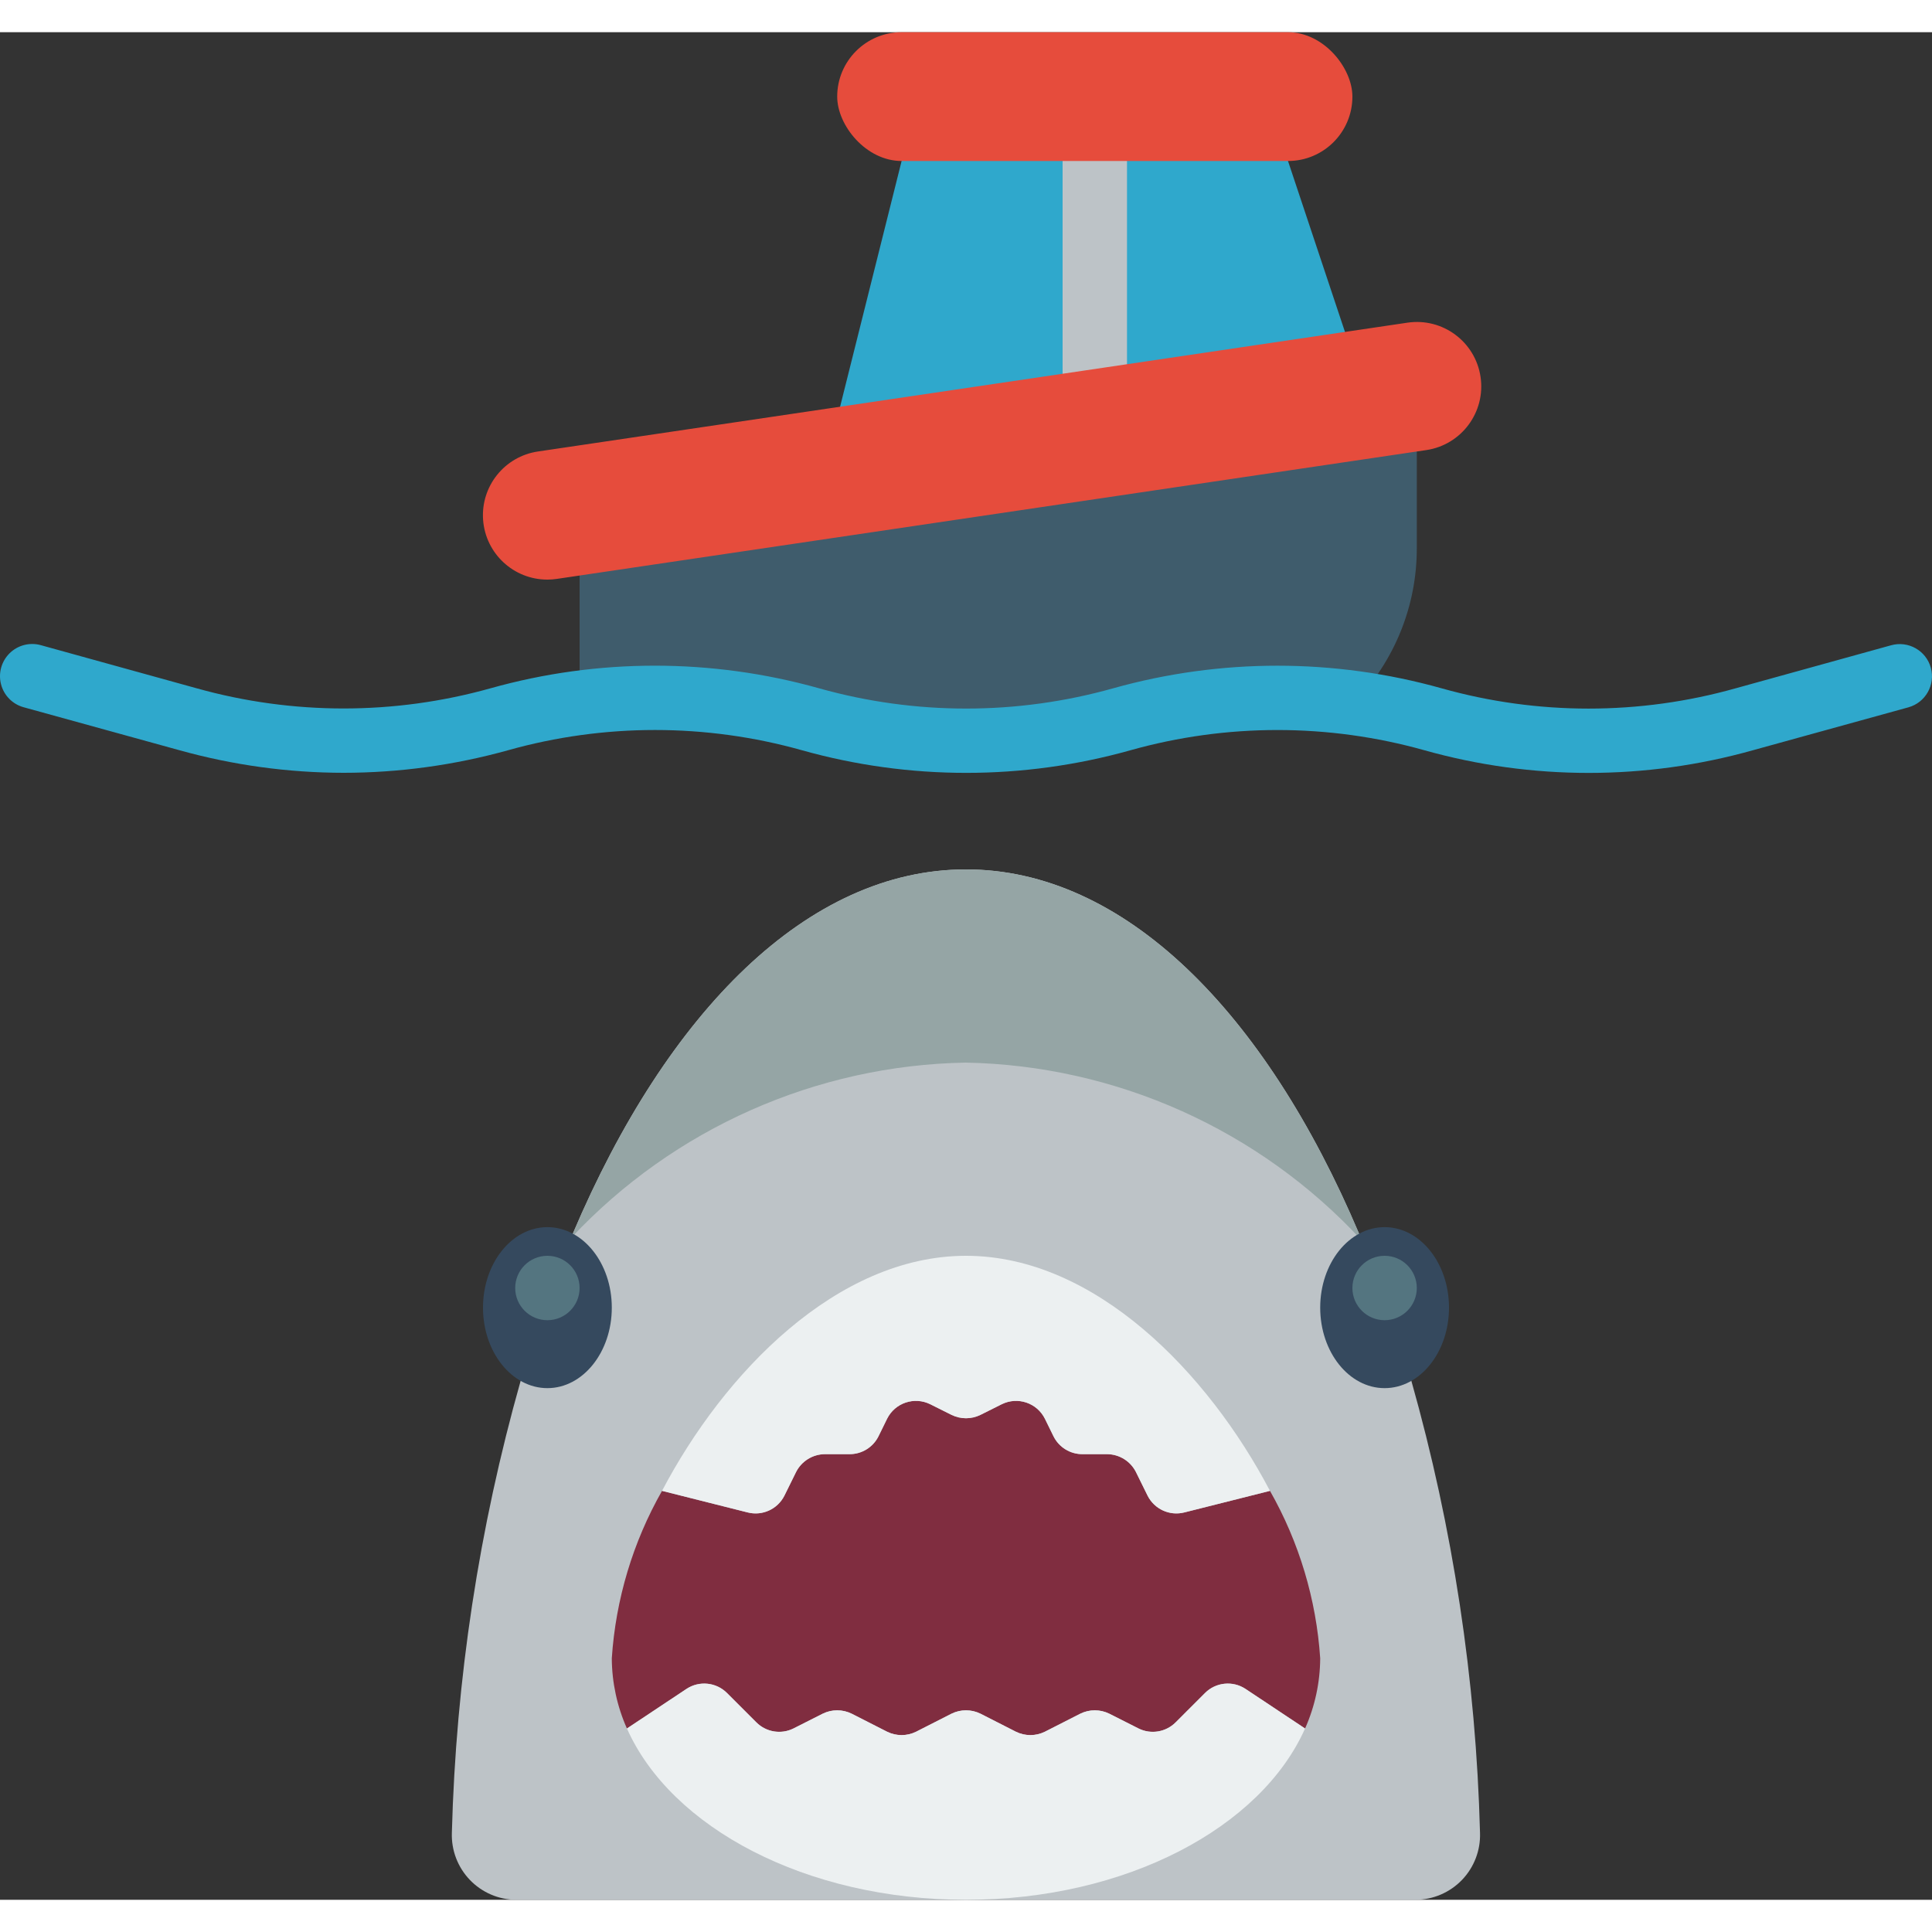 <svg height="512" viewBox="0 0 60 58" width="512" xmlns="http://www.w3.org/2000/svg"><rect x="0" y="0" width="60" height="58" fill="#333333" stroke="none"/><g id="Page-1" fill="none" fill-rule="evenodd"><g id="069---Shark-Attack" fill-rule="nonzero"><path id="Shape" d="m42 10-2.3-6.9-11.405-.277-2.533 10.117z" fill="#2fa8cc"/><path id="Shape" d="m34 12c-.552 0-1-.448-1-1v-8c0-.552.448-1 1-1s1 .448 1 1v8c0 .552-.448 1-1 1z" fill="#bdc3c7"/><path id="Shape" d="m16.17 41.88c-1.293 4.572-2.011 9.287-2.137 14.037-.019.544.182 1.072.559 1.465.377.393.897.616 1.441.618h27.93c.544-.003 1.064-.226 1.441-.618.377-.393.579-.921.559-1.465-.124-4.75-.84-9.465-2.133-14.037l-1.62-4.56c-2.93-6.92-7.31-11.32-12.21-11.32s-9.27 4.39-12.21 11.31z" fill="#bdc3c7"/><path id="Shape" d="m41 50.5c-.004.751-.164 1.494-.47 2.18l-1.85-1.23c-.397-.262-.924-.208-1.26.13l-.91.91c-.303.303-.766.38-1.15.19l-.91-.46c-.284-.14-.616-.14-.9 0l-1.1.56c-.284.14-.616.14-.9 0l-1.1-.56c-.284-.14-.616-.14-.9 0l-1.1.56c-.284.14-.616.14-.9 0l-1.1-.56c-.284-.14-.616-.14-.9 0l-.91.46c-.384.19-.847.113-1.15-.19l-.91-.91c-.336-.338-.863-.392-1.26-.13l-1.85 1.23c-.306-.686-.466-1.429-.47-2.18.121-1.829.654-3.607 1.56-5.2l2.66.67c.455.116.929-.101 1.14-.52l.36-.73c.17-.341.518-.558.9-.56h.76c.38.003.729-.21.9-.55l.27-.55c.246-.494.846-.695 1.34-.45l.66.33c.284.14.616.14.9 0l.66-.33c.494-.245 1.094-.044 1.34.45l.27.55c.171.34.52.553.9.55h.76c.382.002.73.219.9.56l.36.73c.211.419.685.636 1.14.52l2.66-.67c.906 1.593 1.439 3.371 1.56 5.2z" fill="#802d40"/><path id="Shape" d="m44 12-0 4c.009 1.804-.691 3.538-1.95 4.83-2.413-.32-4.866-.147-7.21.51-1.573.436-3.198.658-4.83.66-1.632-.001-3.257-.223-4.83-.66h-.01c-2.33-.657-4.77-.831-7.17-.51v-4.83z" fill="#3f5c6c"/><path id="Shape" d="m10.668 23c-1.721-.002-3.434-.238-5.092-.7l-4.843-1.336c-.344-.095-.612-.367-.701-.713-.09-.346.012-.713.267-.964s.624-.346.968-.251l4.842 1.34c2.984.835 6.139.835 9.123 0 3.337-.937 6.869-.937 10.206 0 2.986.839 6.146.839 9.132 0 3.336-.936 6.864-.936 10.2 0 2.986.84 6.146.84 9.132 0l4.83-1.337c.532-.147 1.084.165 1.231.697s-.165 1.084-.697 1.231l-4.829 1.333c-3.335.938-6.865.938-10.2 0-2.986-.838-6.144-.838-9.13 0-3.336.936-6.864.936-10.2 0-2.986-.839-6.144-.839-9.13 0-1.664.463-3.382.699-5.109.7z" fill="#2fa8cc"/><path id="Shape" d="m42.28 37.51c-3.178-3.43-7.615-5.42-12.29-5.51-4.646.083-9.06 2.042-12.24 5.43l.04-.12c2.94-6.92 7.31-11.31 12.21-11.31s9.28 4.4 12.21 11.32z" fill="#95a5a5"/><ellipse id="Oval" cx="43" cy="39.61" fill="#35495e" rx="2" ry="2.5"/><ellipse id="Oval" cx="17" cy="39.61" fill="#35495e" rx="2" ry="2.5"/><path id="Shape" d="m39.44 45.3-2.66.67c-.455.116-.929-.101-1.14-.52l-.36-.73c-.17-.341-.518-.558-.9-.56h-.76c-.38.003-.729-.21-.9-.55l-.27-.55c-.246-.494-.846-.695-1.34-.45l-.66.33c-.284.14-.616.14-.9 0l-.66-.33c-.494-.245-1.094-.044-1.34.45l-.27.55c-.171.34-.52.553-.9.55h-.76c-.382.002-.73.219-.9.56l-.36.73c-.211.419-.685.636-1.14.52l-2.66-.67c1.92-3.66 5.43-7.3 9.44-7.3s7.52 3.64 9.44 7.3z" fill="#ecf0f1"/><path id="Shape" d="m40.53 52.68c-1.37 3.08-5.56 5.32-10.53 5.32s-9.16-2.24-10.53-5.32l1.85-1.23c.397-.262.924-.208 1.26.13l.91.91c.303.303.766.38 1.15.19l.91-.46c.284-.14.616-.14.9 0l1.1.56c.284.14.616.14.9 0l1.1-.56c.284-.14.616-.14.9 0l1.1.56c.284.14.616.14.9 0l1.1-.56c.284-.14.616-.14.9 0l.91.46c.384.19.847.113 1.15-.19l.91-.91c.336-.338.863-.392 1.26-.13z" fill="#ecf0f1"/><circle id="Oval" cx="17" cy="39" fill="#547580" r="1"/><circle id="Oval" cx="43" cy="39" fill="#547580" r="1"/><g fill="#e64c3c"><rect id="Rectangle-path" height="4" rx="2" width="16" x="26"/><path id="Shape" d="m17 17c-1.049.001-1.92-.808-1.997-1.854-.076-1.046.668-1.973 1.706-2.125l27-4c1.093-.162 2.11.593 2.271 1.685.162 1.093-.593 2.11-1.685 2.272l-27 4c-.098.015-.196.022-.295.022z"/></g></g></g></svg>